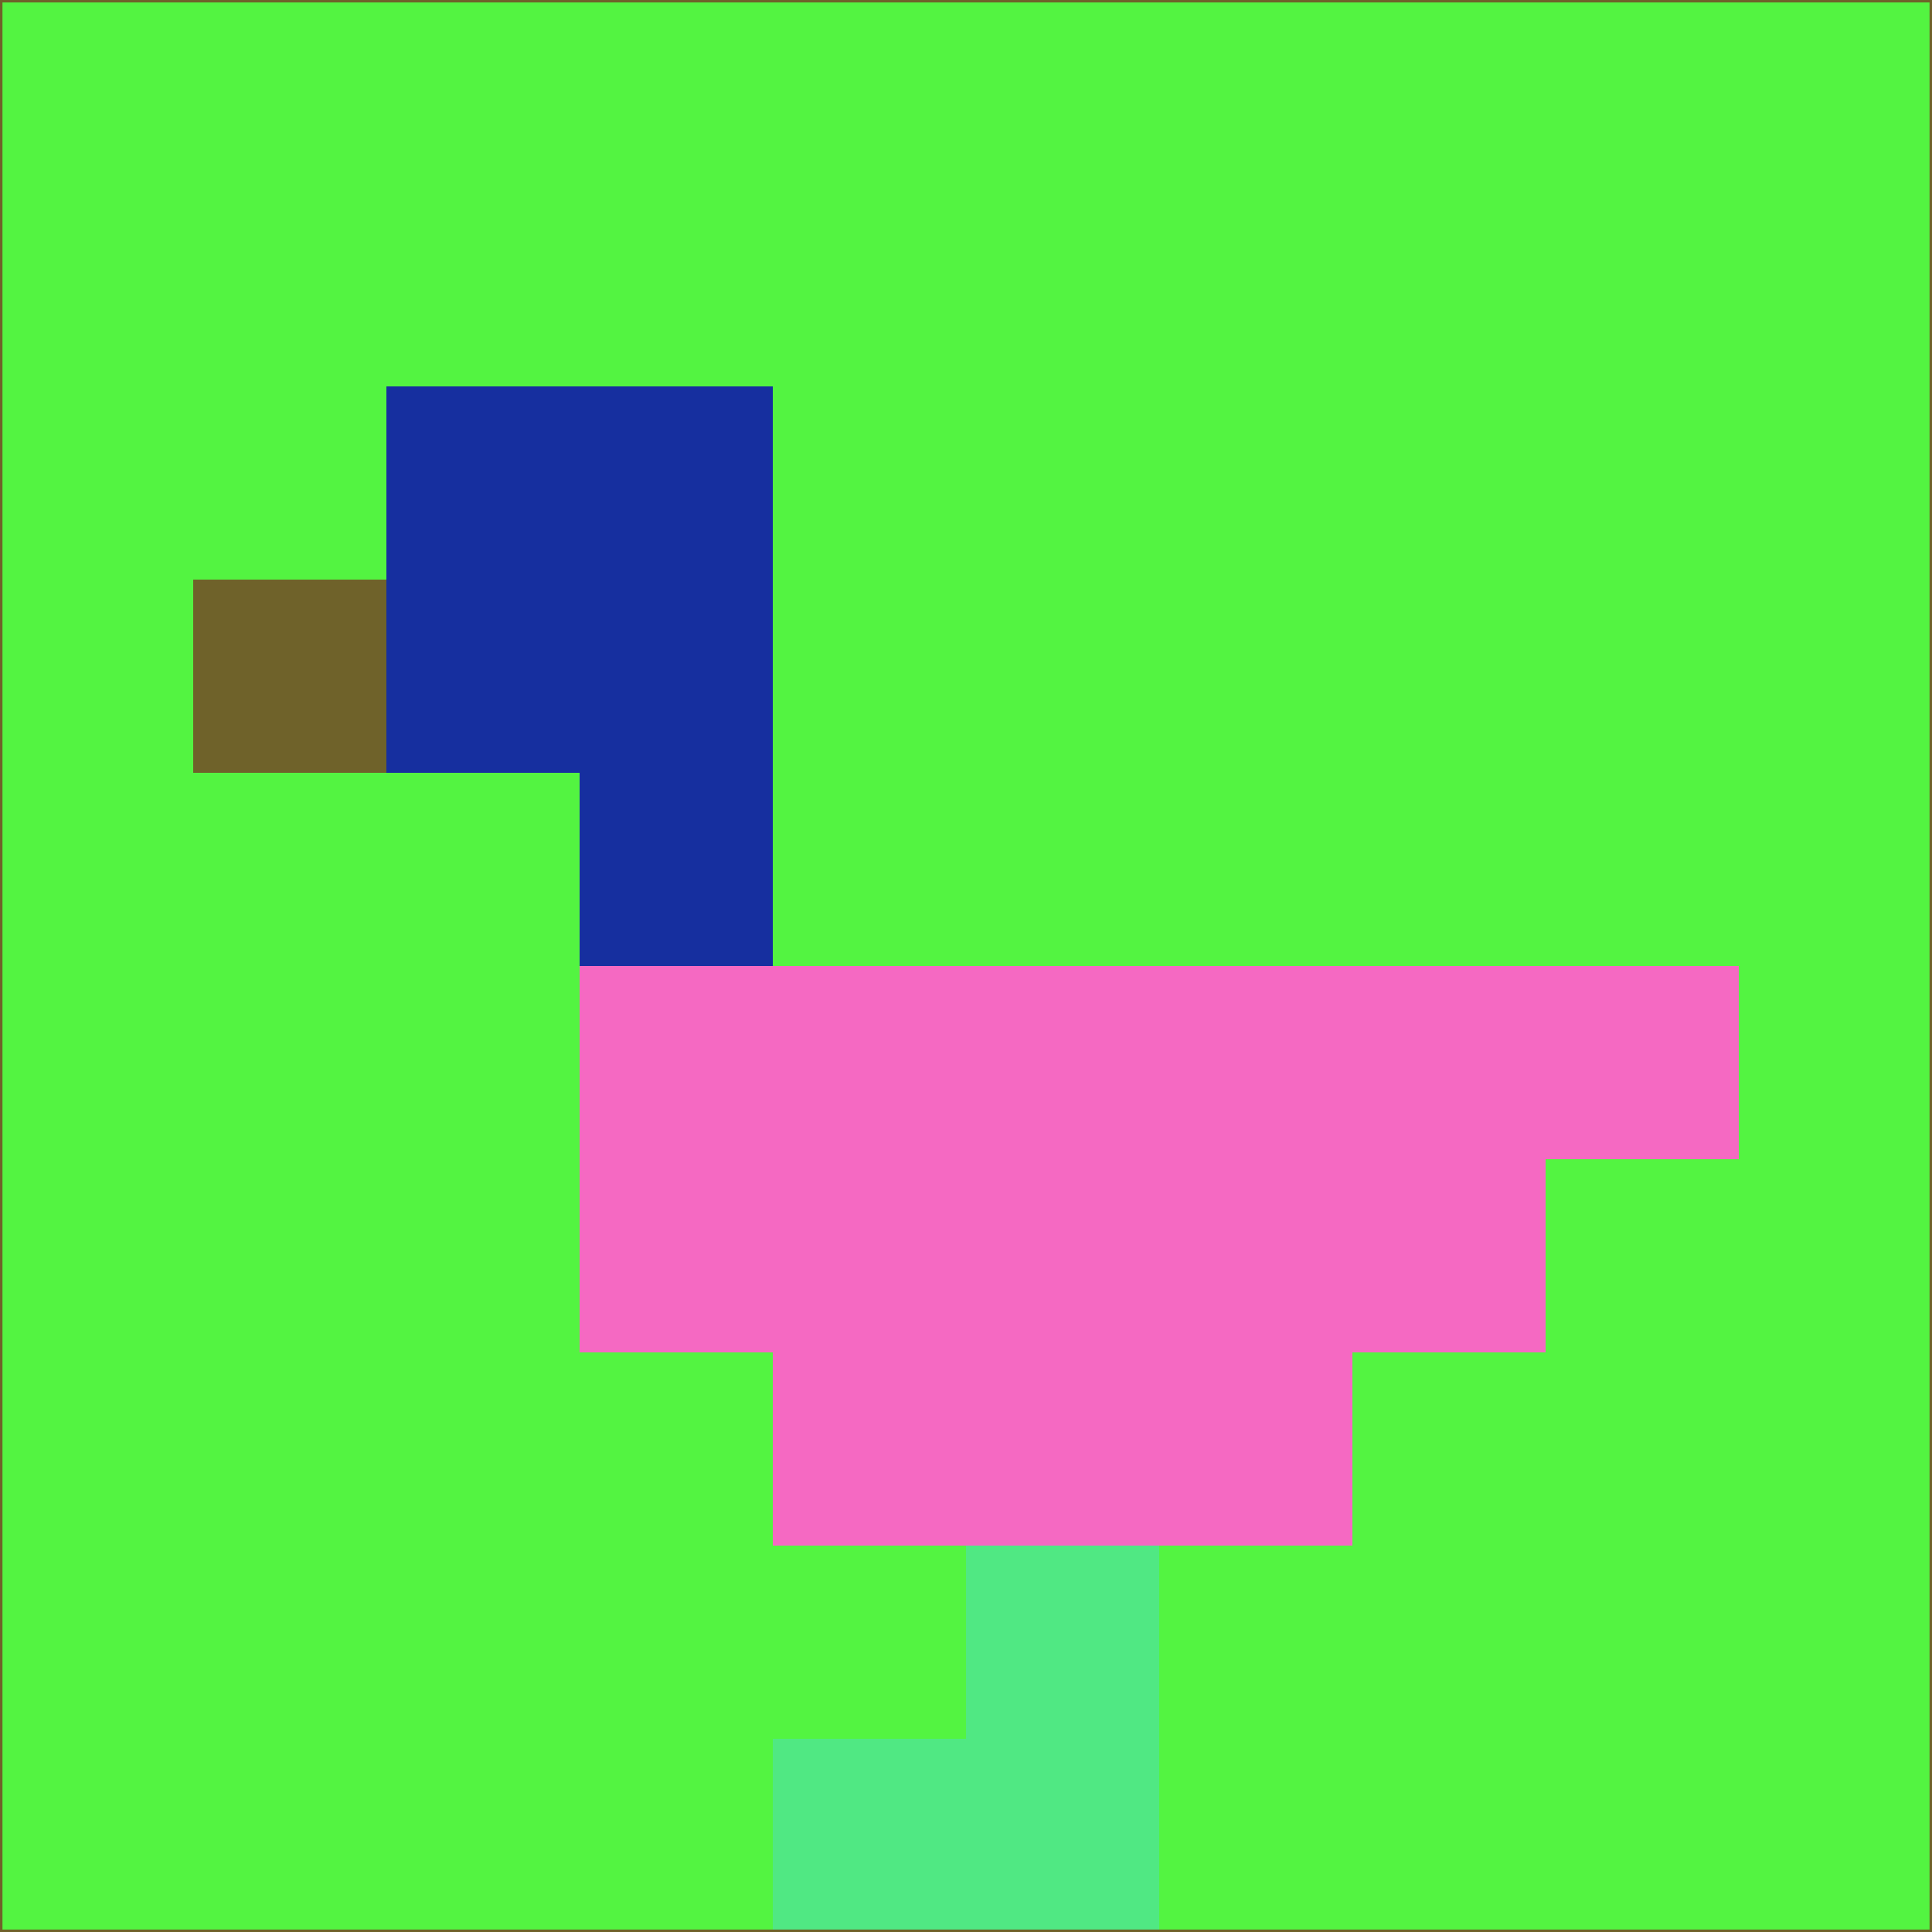 <svg xmlns="http://www.w3.org/2000/svg" version="1.1" width="785" height="785">
  <title>'goose-pfp-694263' by Dmitri Cherniak (Cyberpunk Edition)</title>
  <desc>
    seed=626601
    backgroundColor=#53f441
    padding=20
    innerPadding=0
    timeout=500
    dimension=1
    border=false
    Save=function(){return n.handleSave()}
    frame=12

    Rendered at 2024-09-15T22:37:01.080Z
    Generated in 1ms
    Modified for Cyberpunk theme with new color scheme
  </desc>
  <defs/>
  <rect width="100%" height="100%" fill="#53f441"/>
  <g>
    <g id="0-0">
      <rect x="0" y="0" height="785" width="785" fill="#53f441"/>
      <g>
        <!-- Neon blue -->
        <rect id="0-0-2-2-2-2" x="157" y="157" width="157" height="157" fill="#162f9f"/>
        <rect id="0-0-3-2-1-4" x="235.5" y="157" width="78.5" height="314" fill="#162f9f"/>
        <!-- Electric purple -->
        <rect id="0-0-4-5-5-1" x="314" y="392.5" width="392.5" height="78.5" fill="#f569c2"/>
        <rect id="0-0-3-5-5-2" x="235.5" y="392.5" width="392.5" height="157" fill="#f569c2"/>
        <rect id="0-0-4-5-3-3" x="314" y="392.5" width="235.5" height="235.5" fill="#f569c2"/>
        <!-- Neon pink -->
        <rect id="0-0-1-3-1-1" x="78.5" y="235.5" width="78.5" height="78.5" fill="#6f622a"/>
        <!-- Cyber yellow -->
        <rect id="0-0-5-8-1-2" x="392.5" y="628" width="78.5" height="157" fill="#50e883"/>
        <rect id="0-0-4-9-2-1" x="314" y="706.5" width="157" height="78.5" fill="#50e883"/>
      </g>
      <rect x="0" y="0" stroke="#6f622a" stroke-width="2" height="785" width="785" fill="none"/>
    </g>
  </g>
  <script xmlns=""/>
</svg>